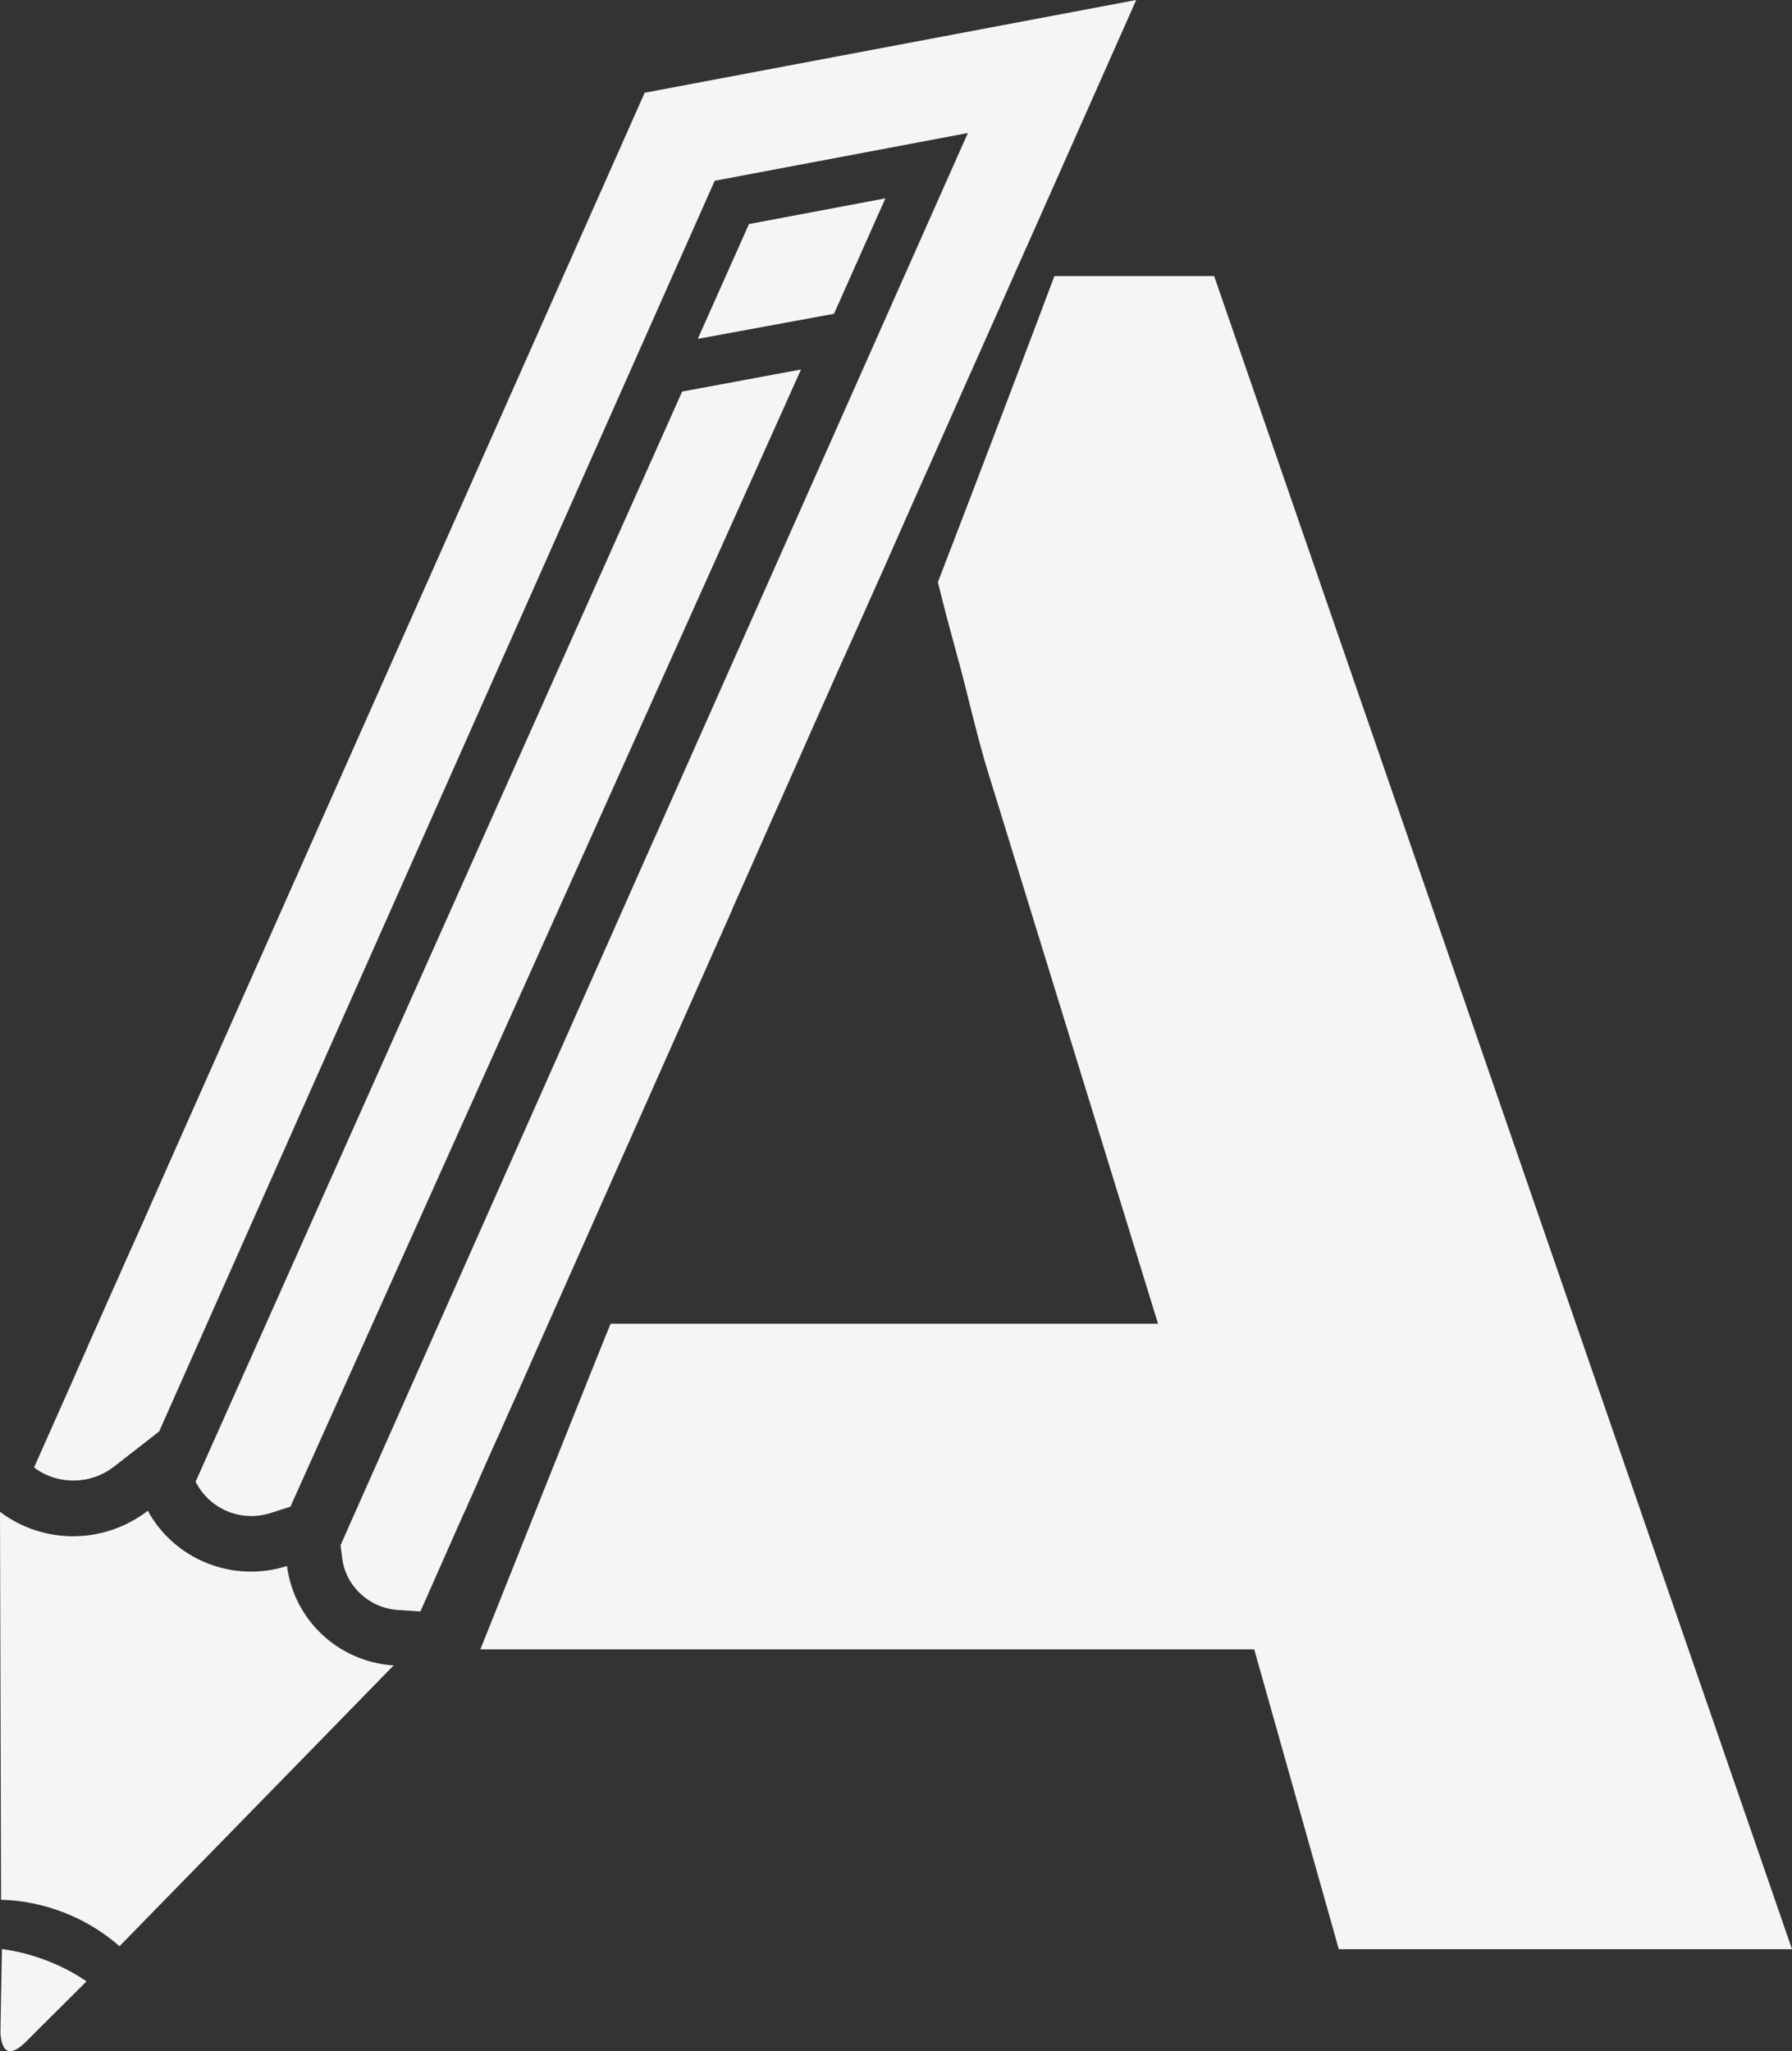 <?xml version="1.0" encoding="utf-8"?>
<!-- Generator: Adobe Illustrator 25.1.0, SVG Export Plug-In . SVG Version: 6.00 Build 0)  -->
<svg version="1.1" fill="#f5f5f5" id="Layer_1" xmlns="http://www.w3.org/2000/svg" xmlns:xlink="http://www.w3.org/1999/xlink" x="0px" y="0px"
	  viewBox="0 0 836.7 957.6" style="enable-background:new 0 0 836.7 957.6;" xml:space="preserve"
	>
<rect x="0" y="0" width="836.7" height="957.6" fill="#333333" stroke="none"/>
<path d="M134,731.1c-25.1,8-52.4-2.8-65-25.8c-20.3,15.7-48.6,15.9-69,0.5c0.3,120.7,0.5,181.1,0.5,181.1c20.4,0.6,40,8.3,55.3,21.7
	c85.4-87.4,128-131.1,128-131.1C158.2,775.9,137.3,756.5,134,731.1z"/>
<path d="M0.9,909.9c-0.5,26.1-0.7,39.2-0.7,39.2c0.7,9.6,4.6,11.1,11.6,4.4c19.1-19,28.6-28.5,28.6-28.5
	C28.6,917,15.1,911.9,0.9,909.9z"/>
<path d="M91.3,691.8l0.6,1c6.7,12.1,21,17.8,34.3,13.6l9.4-3L374,172.5l-55.5,10.3L91.3,691.8z"/>
<path d="M342.2,423.7l5.8-13l5.9-13.3l6-13.6l6.2-13.9l6.3-14.2l6.4-14.5l6.6-14.8l6.7-15.1L399,296l7-15.7l7.1-15.9l7.2-16.3
	l7.3-16.5l7.5-16.8l7.6-17.1l7.7-17.4l7.9-17.7l8-18l8.1-18.3l8.3-18.6L530.5,0L301,43.3L195.9,279.9L112.3,468l-30.7,69.1
	l-8.5,19.2l-2.8,6.3l-4.1,9.3l-4.4,9.8l-3.1,6.9l-3.7,8.4l-5.1,11.4l-1.1,2.5L41.2,628l-0.4,1l-4.9,11l-0.3,0.7l-0.9,2.1l-18.8,42.3
	c11,8.3,26.3,8.1,37.2-0.3l21.2-16.5l73.4-165.3l3-6.7l183-411.9l118.2-22.3L306.4,389.5l-3,6.7L159,721.4l0.8,6.2
	c1.7,13,12.6,23.1,25.8,24l10.7,0.7l20-45.2l0.7-1.5l0.7-1.5l1.2-2.8l4-8.9l0-0.1l3.3-7.5l3.9-8.8l1.6-3.5l2.1-4.6l2.9-6.6l2.6-5.8
	l1.4-3.1l2.8-6.3l4.1-9.3l1.2-2.7l7.4-16.7l1.7-3.8l0.4-0.9l83.6-188.1L342.2,423.7z"/>
<polygon points="413.4,92.6 349.7,104.6 325.8,158.2 389.4,146.5 "/>
<g>
	<path d="M566.9,128.9h-74.6c-6.2,16.7-38.2,101-54.4,142.9c6.8,27.4,9,33.3,13.3,50.7s7.6,30,10.1,37.9l79.4,257.6H285.1
		c-0.2,0-60.8,152-60.8,152h361.3l39.5,140h211.6L566.9,128.9z"/>
</g>
</svg>
